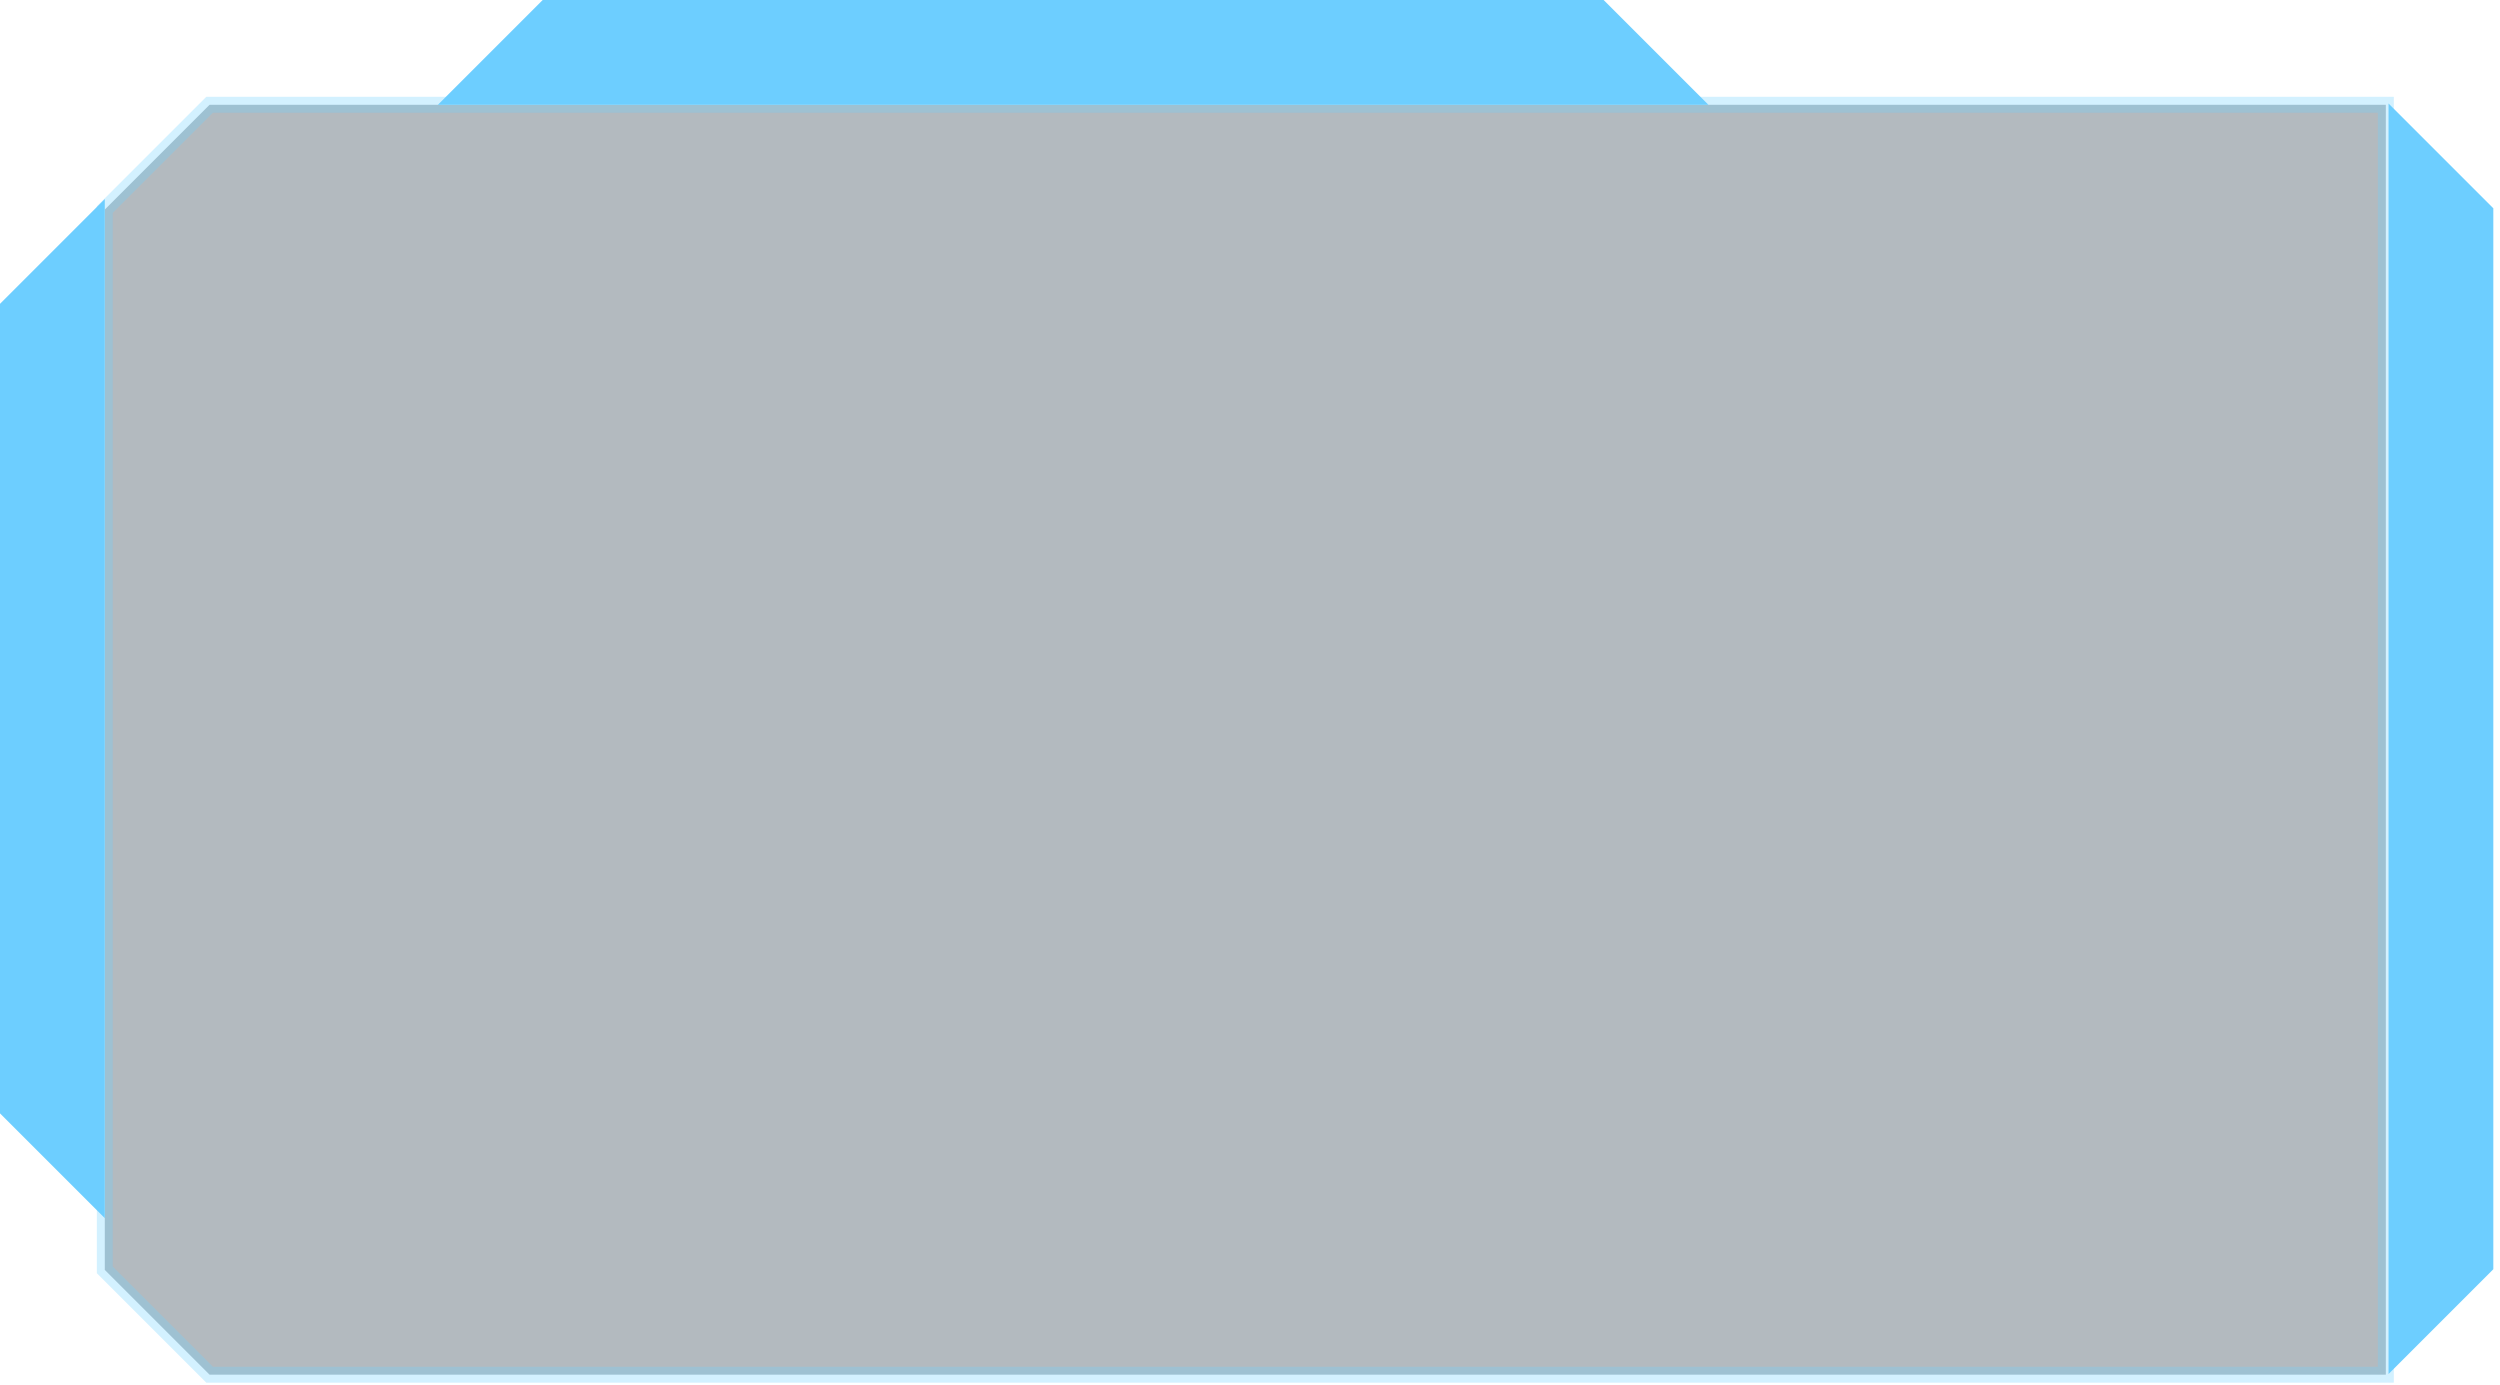 <svg width="314" height="174" viewBox="0 0 314 174" fill="none" xmlns="http://www.w3.org/2000/svg">
<path d="M26.322 13.161L13.161 26.322V159.5L26.322 172.661H299.661V159.5V13.161H286.5H26.322Z" fill="#031A2A" fill-opacity="0.3" stroke="#6DCEFF" stroke-opacity="0.3" stroke-width="2"/>
<path d="M13.161 25L0 38.161V139.839L13.161 153V25Z" fill="#6DCEFF"/>
<path d="M214.576 13.161L201.415 -5.75281e-07L68.161 -6.4e-06L55 13.161L214.576 13.161Z" fill="#6DCEFF"/>
<path d="M300 172.576L313.161 159.415L313.161 26.161L300 13L300 172.576Z" fill="#6DCEFF"/>
</svg>

